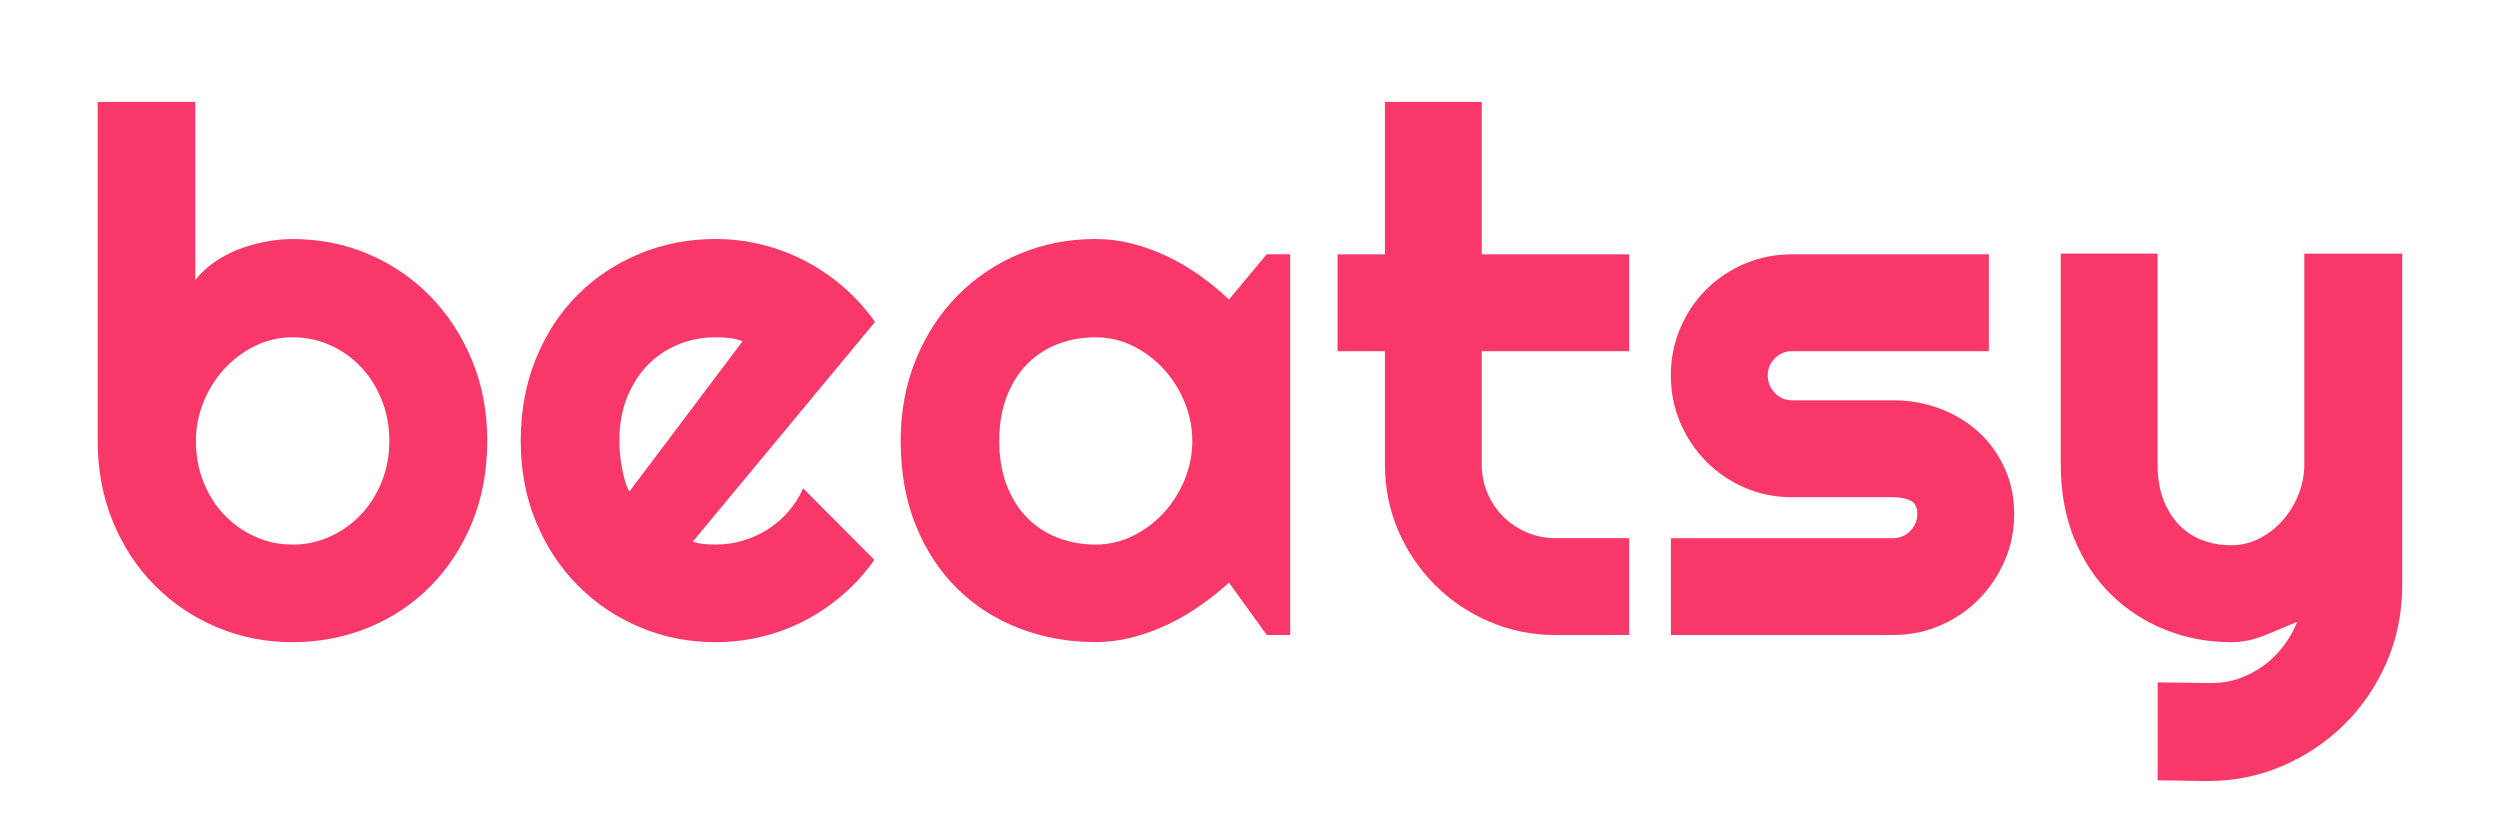 <svg enable-background="new 0 0 600 200" viewBox="0 0 600 200" xmlns="http://www.w3.org/2000/svg"><g fill="#f9386a"><path d="m116.94 105.82c0 7.18-1.23 13.73-3.67 19.66-2.45 5.93-5.78 11.01-10 15.26s-9.16 7.54-14.83 9.87-11.75 3.51-18.25 3.51c-6.44 0-12.49-1.2-18.16-3.59-5.67-2.4-10.63-5.73-14.87-10-4.25-4.27-7.59-9.36-10.04-15.25-2.45-5.9-3.67-12.38-3.67-19.45v-81.37h23.42v42.73c1.25-1.59 2.78-3.02 4.57-4.27 1.79-1.26 3.73-2.28 5.81-3.08 2.08-.79 4.23-1.41 6.45-1.83 2.22-.43 4.39-.64 6.5-.64 6.49 0 12.58 1.21 18.25 3.63s10.61 5.8 14.83 10.12c4.22 4.33 7.55 9.44 10 15.34s3.66 12.35 3.66 19.36zm-23.5 0c0-3.53-.61-6.82-1.84-9.87s-2.89-5.68-5-7.9c-2.11-2.23-4.57-3.96-7.39-5.22-2.82-1.25-5.83-1.88-9.02-1.88s-6.2.7-9.02 2.09c-2.82 1.4-5.29 3.25-7.39 5.56-2.11 2.31-3.76 4.96-4.96 7.95s-1.8 6.08-1.8 9.27c0 3.54.6 6.81 1.8 9.83s2.85 5.64 4.96 7.86c2.11 2.23 4.57 3.98 7.39 5.26s5.82 1.93 9.02 1.93c3.19 0 6.19-.64 9.02-1.93 2.82-1.28 5.28-3.03 7.39-5.26 2.11-2.22 3.78-4.84 5-7.86s1.84-6.29 1.84-9.83z"/><path d="m166.25 130.01c.91.28 1.82.47 2.73.55.91.09 1.82.13 2.74.13 2.28 0 4.47-.31 6.58-.94s4.09-1.52 5.94-2.69 3.5-2.59 4.96-4.28c1.45-1.68 2.64-3.54 3.55-5.59l17.09 17.18c-2.16 3.08-4.66 5.84-7.48 8.29s-5.87 4.53-9.15 6.24-6.72 3.01-10.34 3.89-7.33 1.33-11.15 1.33c-6.44 0-12.49-1.2-18.16-3.59-5.67-2.4-10.63-5.73-14.87-10-4.25-4.27-7.59-9.36-10.04-15.25-2.45-5.9-3.68-12.38-3.68-19.45 0-7.23 1.23-13.85 3.68-19.83s5.8-11.08 10.04-15.3 9.2-7.49 14.87-9.83 11.72-3.51 18.16-3.51c3.82 0 7.55.46 11.2 1.37s7.11 2.22 10.38 3.93c3.28 1.71 6.34 3.8 9.19 6.28s5.35 5.26 7.52 8.33zm11.97-48.12c-1.08-.4-2.15-.66-3.2-.77s-2.15-.17-3.29-.17c-3.19 0-6.2.58-9.02 1.75s-5.27 2.83-7.35 5-3.72 4.77-4.92 7.82-1.79 6.48-1.79 10.3c0 .86.04 1.82.13 2.91.09 1.08.23 2.18.43 3.29s.44 2.18.73 3.21c.28 1.02.65 1.94 1.11 2.73z"/><path d="m309.66 152.4h-5.64l-9.06-12.56c-2.22 2-4.57 3.86-7.05 5.59-2.48 1.74-5.08 3.25-7.82 4.53s-5.54 2.29-8.42 3.03-5.8 1.11-8.76 1.11c-6.44 0-12.49-1.08-18.16-3.25-5.67-2.16-10.63-5.31-14.87-9.44-4.25-4.13-7.59-9.19-10.04-15.17s-3.68-12.79-3.68-20.43c0-7.12 1.23-13.66 3.68-19.61s5.8-11.07 10.04-15.34c4.24-4.28 9.2-7.59 14.87-9.96 5.67-2.36 11.72-3.54 18.16-3.54 2.96 0 5.9.37 8.8 1.11s5.72 1.77 8.46 3.07c2.73 1.31 5.34 2.85 7.82 4.61 2.48 1.77 4.8 3.68 6.96 5.73l9.06-10.86h5.64v91.38zm-23.51-46.58c0-3.19-.61-6.28-1.84-9.27s-2.89-5.64-5-7.95-4.57-4.16-7.39-5.56-5.83-2.09-9.02-2.09-6.2.54-9.02 1.62-5.27 2.68-7.35 4.79-3.72 4.72-4.92 7.82c-1.2 3.11-1.79 6.65-1.79 10.64s.6 7.54 1.79 10.64c1.2 3.11 2.83 5.71 4.92 7.82 2.08 2.11 4.53 3.71 7.35 4.79s5.82 1.63 9.02 1.63c3.19 0 6.19-.7 9.02-2.09 2.82-1.4 5.28-3.25 7.39-5.56s3.78-4.96 5-7.95c1.23-3 1.84-6.09 1.84-9.28z"/><path d="m373.32 152.4c-5.64 0-10.94-1.07-15.9-3.21-4.96-2.13-9.3-5.07-13.03-8.8s-6.67-8.08-8.81-13.03c-2.13-4.96-3.2-10.26-3.2-15.9v-27.17h-11.37v-23.25h11.37v-36.58h23.24v36.58h35.38v23.25h-35.38v27.18c0 2.45.46 4.74 1.37 6.88s2.16 4 3.76 5.6c1.59 1.59 3.47 2.86 5.64 3.8s4.47 1.41 6.92 1.41h17.69v23.24z"/><path d="m454.34 152.4h-53.33v-23.24h53.33c1.59 0 2.96-.57 4.1-1.71s1.71-2.51 1.71-4.1c0-1.65-.57-2.74-1.71-3.25s-2.51-.77-4.1-.77h-24.27c-4.04 0-7.83-.77-11.37-2.3-3.53-1.54-6.61-3.63-9.23-6.29-2.62-2.65-4.69-5.74-6.2-9.27s-2.27-7.32-2.27-11.37.76-7.83 2.27-11.37 3.57-6.61 6.2-9.23c2.62-2.62 5.7-4.69 9.23-6.2 3.54-1.51 7.33-2.27 11.37-2.27h47.26v23.25h-47.26c-1.6 0-2.97.57-4.1 1.71-1.14 1.14-1.71 2.51-1.71 4.1 0 1.65.57 3.06 1.71 4.23s2.51 1.75 4.1 1.75h24.27c3.99 0 7.75.67 11.28 2.01s6.61 3.2 9.23 5.59c2.62 2.4 4.7 5.27 6.24 8.63s2.31 7.04 2.31 11.03c0 4.04-.77 7.82-2.31 11.32-1.54 3.51-3.62 6.58-6.24 9.23s-5.7 4.73-9.23 6.24c-3.53 1.52-7.29 2.28-11.28 2.28z"/><path d="m517.84 187.27v-23.5l12.99.17c2.28 0 4.48-.37 6.58-1.11 2.1-.75 4.06-1.77 5.85-3.08s3.37-2.86 4.74-4.66 2.48-3.75 3.33-5.85c-2.56 1.08-5.17 2.17-7.82 3.25s-5.31 1.63-7.99 1.63c-5.64 0-10.94-1-15.9-2.99-4.96-2-9.3-4.83-13.03-8.51-3.73-3.67-6.67-8.14-8.81-13.41-2.13-5.27-3.2-11.18-3.2-17.73v-50.61h23.24v50.59c0 3.25.47 6.08 1.41 8.5s2.21 4.44 3.8 6.07c1.59 1.62 3.46 2.83 5.6 3.63s4.43 1.2 6.88 1.2c2.39 0 4.66-.55 6.8-1.66s4-2.58 5.6-4.4c1.59-1.82 2.85-3.89 3.76-6.2s1.36-4.69 1.36-7.13v-50.6h23.5v79.99c-.06 6.44-1.31 12.48-3.76 18.12s-5.8 10.57-10.04 14.79c-4.25 4.22-9.19 7.55-14.83 10s-11.68 3.68-18.12 3.68z"/></g></svg>